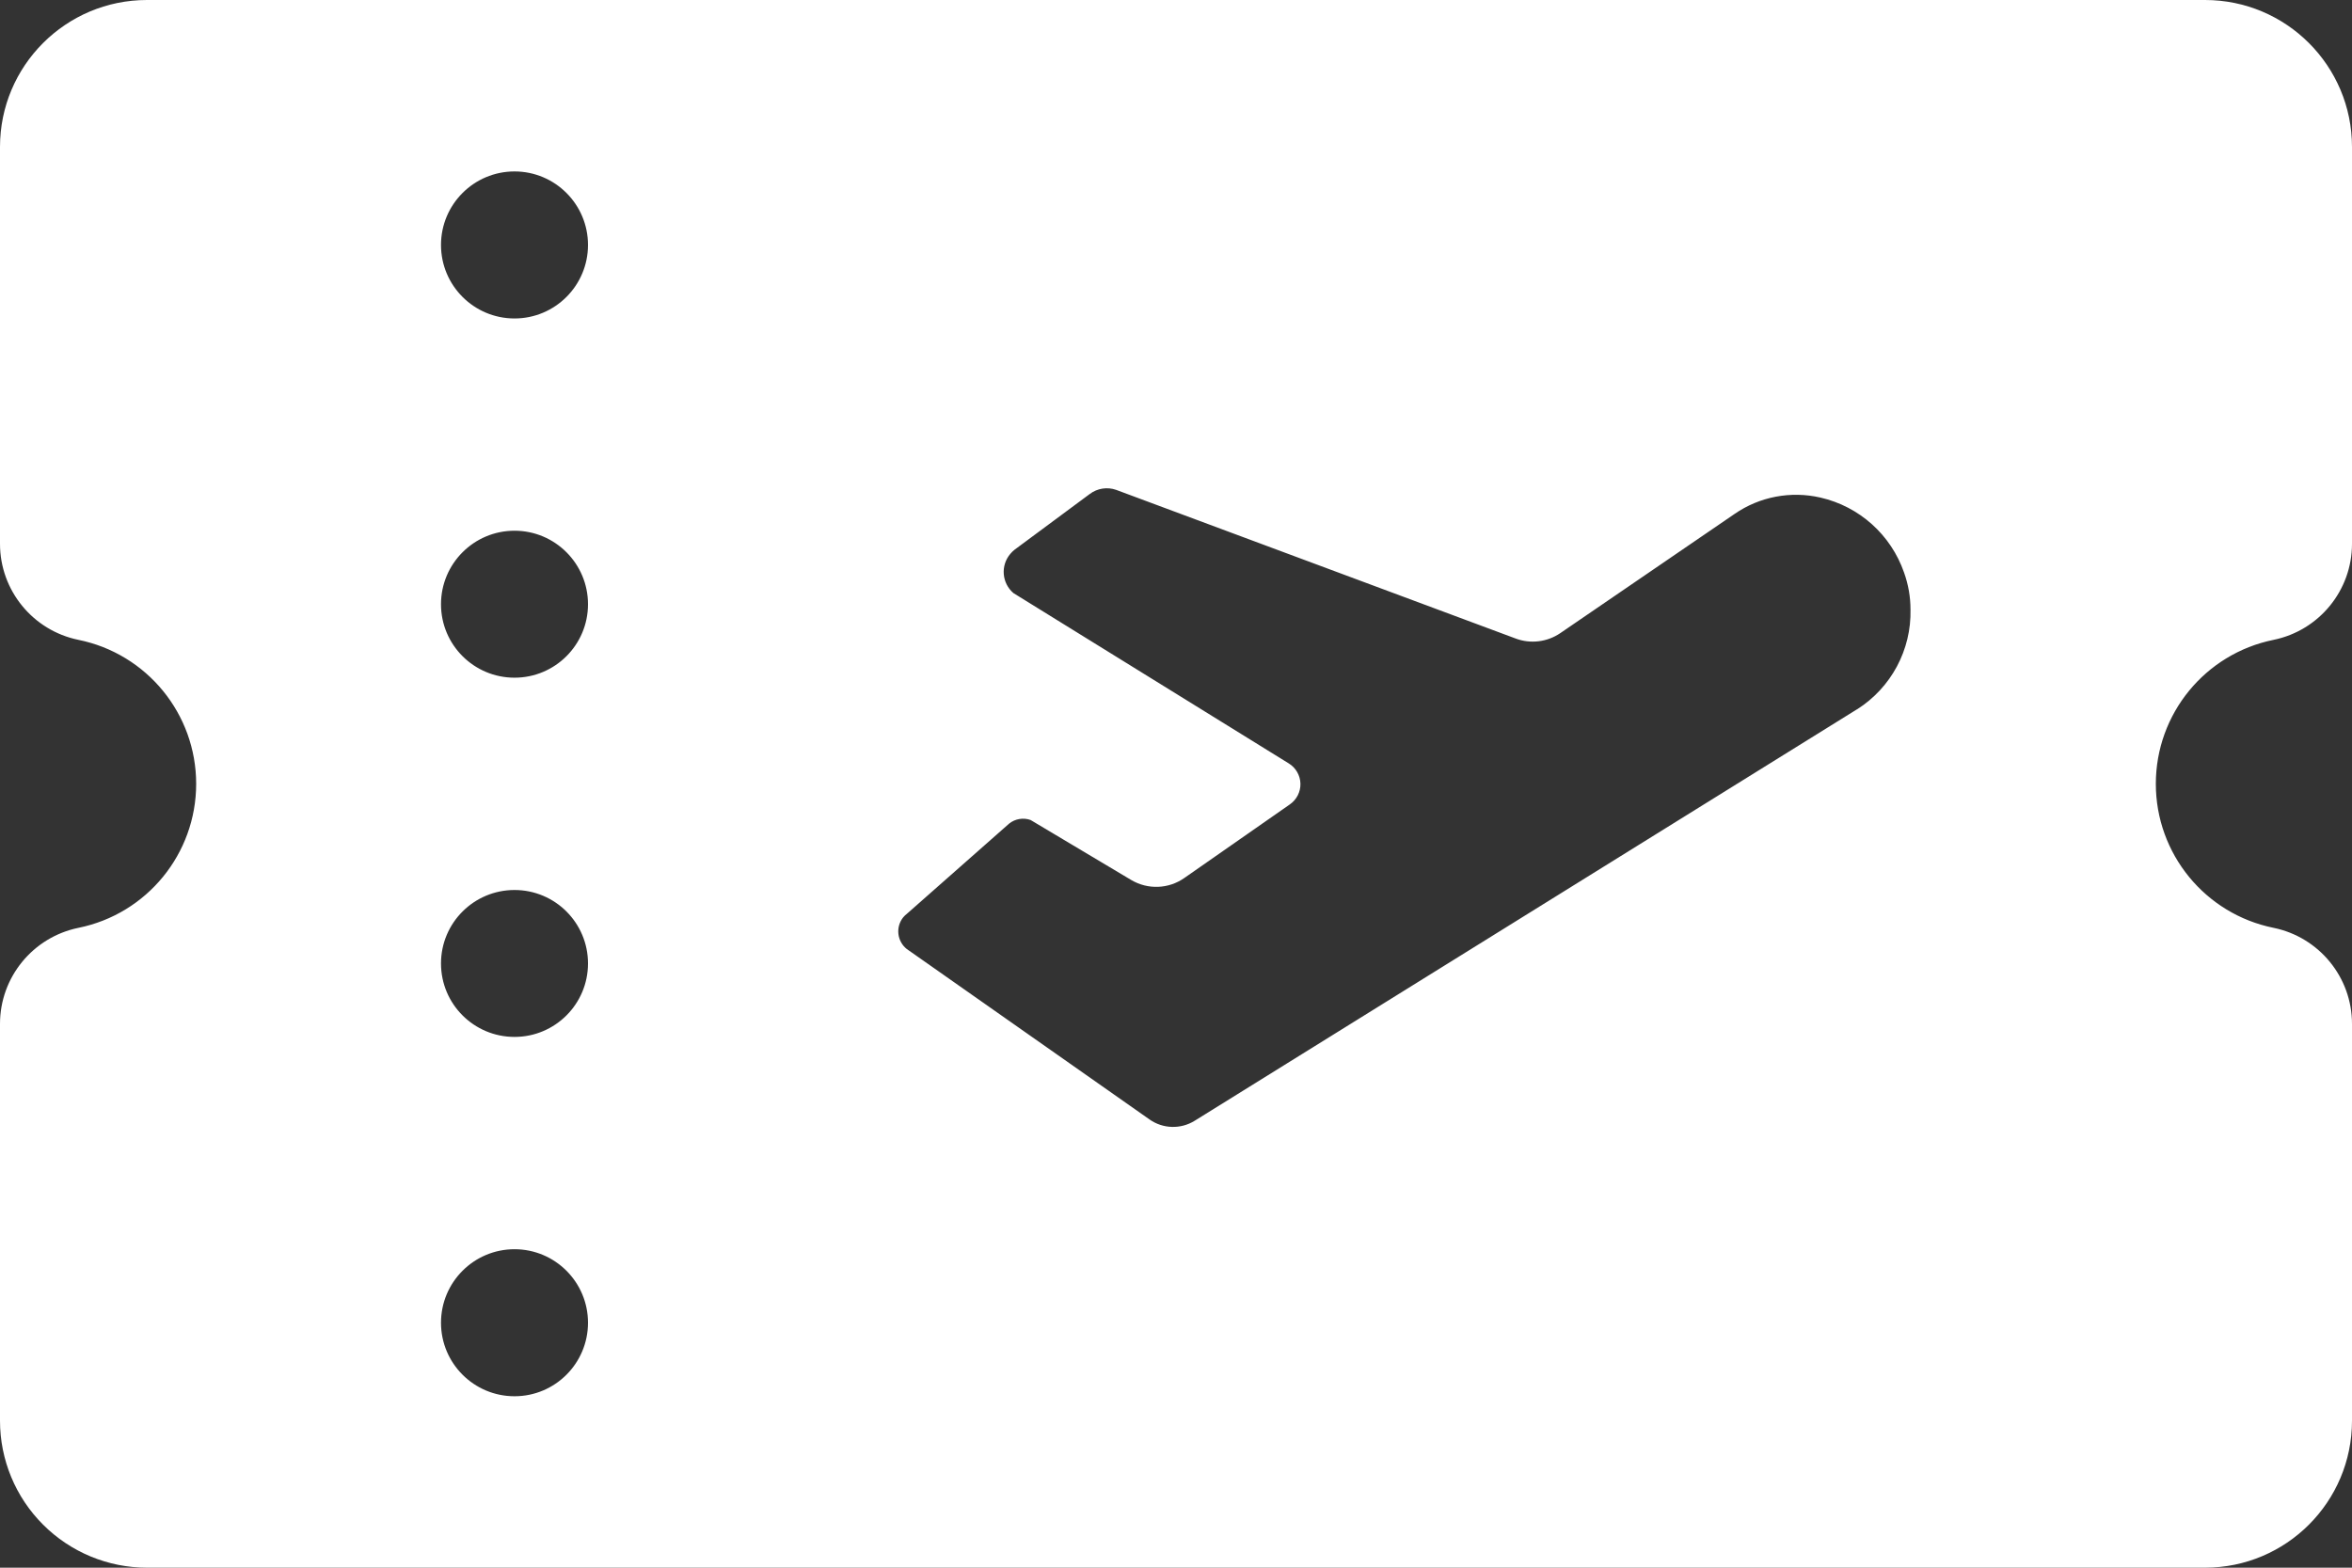 <svg width="42" height="28" viewBox="0 0 42 28" fill="none" xmlns="http://www.w3.org/2000/svg">
<rect x="0" y="0" width="42" height="28" fill="#333333" stroke="none"/>
<path d="M39.375 0C40.825 0 42 1.175 42 2.625V9.713C42 10.544 41.414 11.261 40.6 11.428C39.376 11.676 38.497 12.752 38.497 14C38.497 15.248 39.376 16.324 40.6 16.572C41.414 16.739 42 17.456 42 18.287V25.375C42 26.825 40.825 28 39.375 28H2.625C1.929 28 1.261 27.724 0.769 27.231C0.276 26.739 0 26.071 0 25.375V18.287C1.33833e-05 17.456 0.586 16.739 1.4 16.572C2.624 16.324 3.503 15.248 3.503 14C3.503 12.752 2.624 11.676 1.4 11.428C0.586 11.261 1.33833e-05 10.544 0 9.713V2.625C0 1.175 1.175 0 2.625 0H39.375ZM9.188 22.312C8.463 22.312 7.875 22.9 7.875 23.625C7.875 24.35 8.463 24.938 9.188 24.938C9.912 24.938 10.5 24.35 10.5 23.625C10.5 22.9 9.912 22.312 9.188 22.312ZM19.933 8.75C19.773 8.693 19.595 8.721 19.46 8.823L18.119 9.817C18.09 9.84 18.064 9.865 18.041 9.893C17.864 10.102 17.889 10.414 18.097 10.593L23.015 13.636C23.14 13.713 23.218 13.849 23.222 13.996C23.226 14.143 23.154 14.283 23.033 14.367L21.148 15.682C20.867 15.879 20.496 15.893 20.2 15.717L18.404 14.646C18.273 14.599 18.126 14.624 18.018 14.712L16.198 16.318C16.172 16.338 16.149 16.36 16.128 16.385C16.062 16.468 16.031 16.574 16.043 16.68C16.055 16.785 16.108 16.883 16.191 16.949L20.527 19.994C20.766 20.163 21.083 20.172 21.331 20.019L33.162 12.668H33.164C33.771 12.282 34.133 11.606 34.116 10.887C34.116 10.661 34.077 10.438 34.001 10.226C33.767 9.552 33.203 9.046 32.508 8.887C31.979 8.765 31.422 8.87 30.975 9.179L27.861 11.309C27.627 11.468 27.329 11.504 27.064 11.404L19.933 8.75ZM9.188 15.896C8.463 15.896 7.875 16.483 7.875 17.208C7.875 17.933 8.463 18.52 9.188 18.52C9.912 18.52 10.5 17.933 10.5 17.208C10.5 16.483 9.912 15.896 9.188 15.896ZM9.188 9.479C8.463 9.479 7.875 10.067 7.875 10.792C7.875 11.517 8.463 12.104 9.188 12.104C9.912 12.104 10.5 11.517 10.5 10.792C10.5 10.067 9.912 9.479 9.188 9.479ZM9.188 3.062C8.463 3.062 7.875 3.65 7.875 4.375C7.875 5.1 8.463 5.688 9.188 5.688C9.912 5.688 10.5 5.1 10.5 4.375C10.5 3.65 9.912 3.062 9.188 3.062Z" fill="white"/>
</svg>
